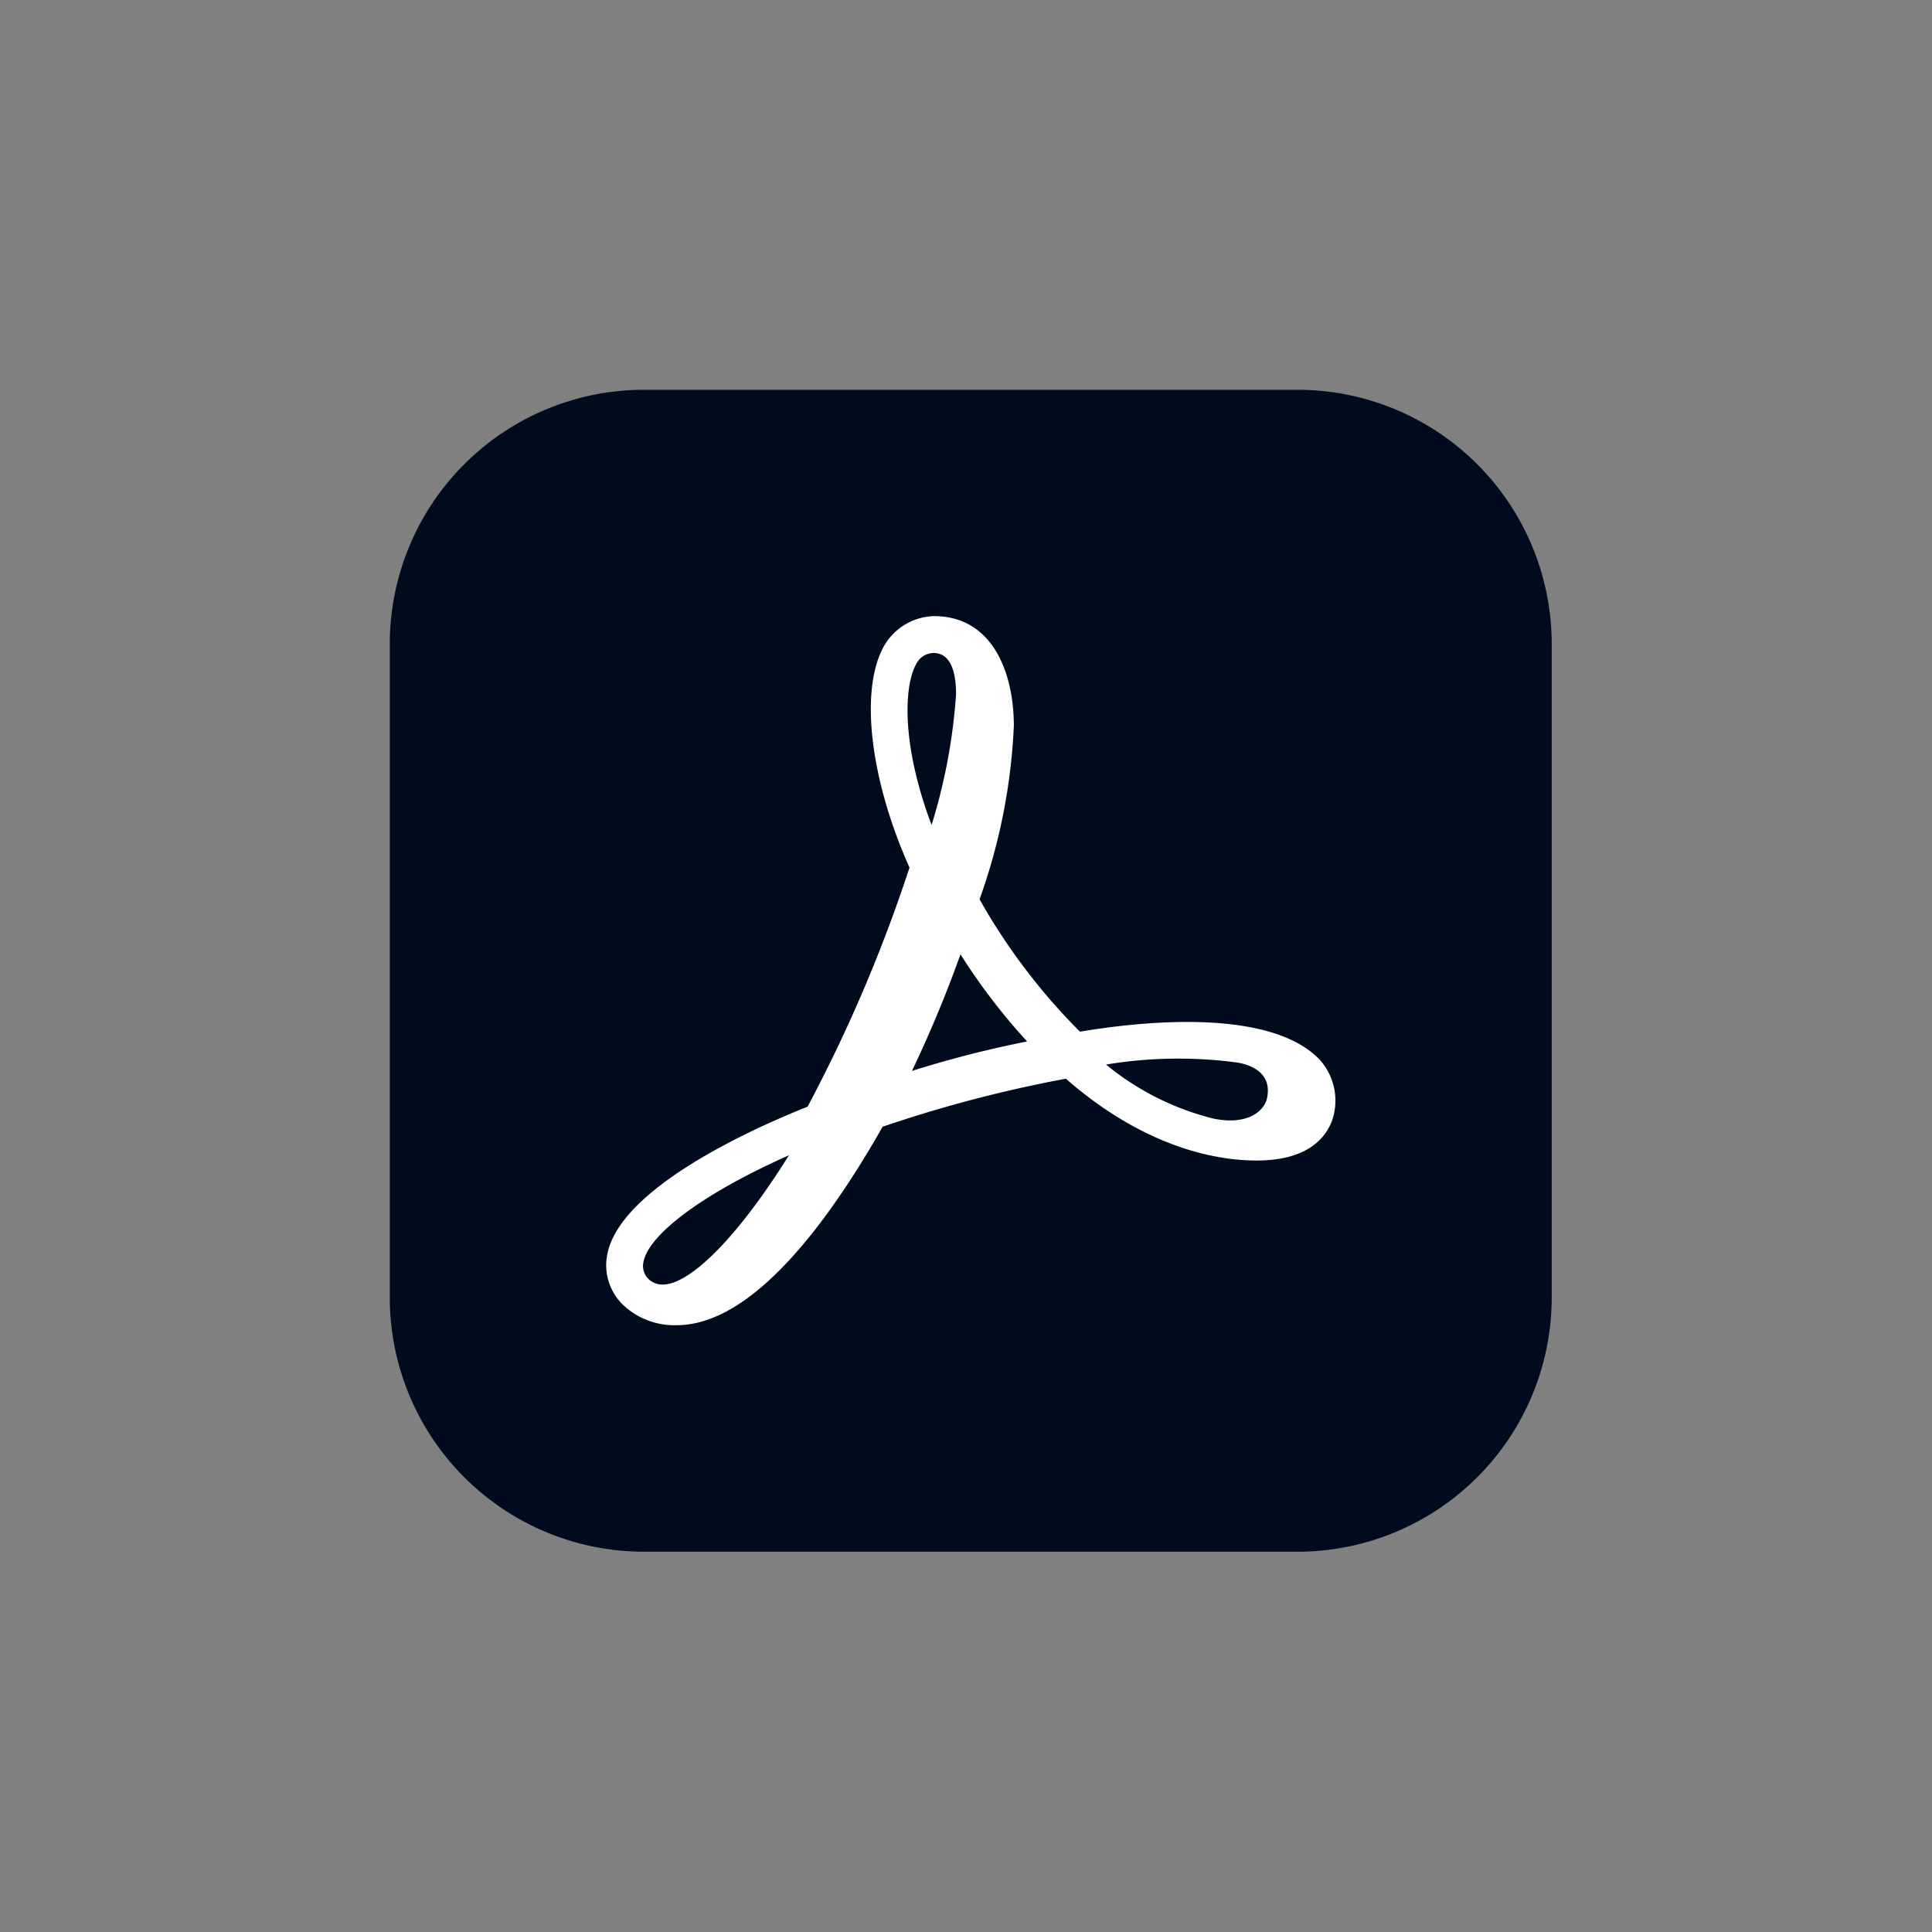 <svg xmlns="http://www.w3.org/2000/svg" xmlns:xlink="http://www.w3.org/1999/xlink" width="114" height="114" viewBox="0 0 114 114">
  <rect x="0" y="0" width="114" height="114" fill="#808080" stroke="none"/>
  <defs>
    <clipPath id="clip-path">
      <rect id="Retângulo_161" data-name="Retângulo 161" width="114" height="114" transform="translate(326 7922)" fill="#f5f5f5"/>
    </clipPath>
  </defs>
  <g id="Grupo_de_máscara_58" data-name="Grupo de máscara 58" transform="translate(-326 -7922)" clip-path="url(#clip-path)">
    <g id="Grupo_1504" data-name="Grupo 1504" transform="translate(349 7945)">
      <g id="Sign-icon-60x60" transform="translate(0 0)">
        <g id="Group_161827" data-name="Group 161827">
          <path id="Path_102981" data-name="Path 102981" d="M15,0h38.56a15,15,0,0,1,15,15v38.56a15,15,0,0,1-15,15H15a15,15,0,0,1-15-15V15A15,15,0,0,1,15,0Z" fill="#000b1d"/>
          <g id="Layer_3" data-name="Layer 3" transform="translate(12.769 13.359)">
            <g id="Layer_86" data-name="Layer 86">
              <path id="_64" data-name=" 64" d="M53.3,37.886c-3.209-3.412-12.084-2.023-14.167-1.676A36.063,36.063,0,0,1,33.208,28.4a34.809,34.809,0,0,0,2.023-10.235c0-3.121-1.244-6.476-4.713-6.476A3.52,3.52,0,0,0,27.6,13.4c-1.474,2.544-.9,7.807,1.474,13.126a88.8,88.8,0,0,1-6.013,14.108c-3.553,1.417-11.1,4.885-11.822,8.73a3.249,3.249,0,0,0,1.04,3.064,4.4,4.4,0,0,0,3.064,1.1c4.54,0,9.078-6.3,12.144-11.709A77.078,77.078,0,0,1,38.3,38.984c4.8,4.192,9.078,4.828,11.247,4.828,2.948,0,4.048-1.273,4.456-2.342A3.614,3.614,0,0,0,53.3,37.886Zm-3.121,2.2c-.145.837-1.214,1.676-3.209,1.243a16.06,16.06,0,0,1-6.3-3.18,26.175,26.175,0,0,1,7.777-.114C49.371,38.2,50.441,38.725,50.18,40.085ZM29.479,14.5a1.164,1.164,0,0,1,1.013-.636c1.1,0,1.33,1.33,1.33,2.429a33.679,33.679,0,0,1-1.445,7.72C28.524,19.094,28.787,15.684,29.479,14.5Zm-.26,24.025a72.931,72.931,0,0,0,2.863-6.88,36.443,36.443,0,0,0,3.931,5.141,64.691,64.691,0,0,0-6.793,1.738ZM21.961,43.5c-2.92,4.684-5.781,7.632-7.458,7.632a1.191,1.191,0,0,1-.752-.261,1.077,1.077,0,0,1-.376-1.069c.32-1.677,3.645-4.106,8.587-6.3Z" transform="translate(-11.177 -11.693)" fill="#fff"/>
            </g>
          </g>
        </g>
      </g>
    </g>
  </g>
</svg>
